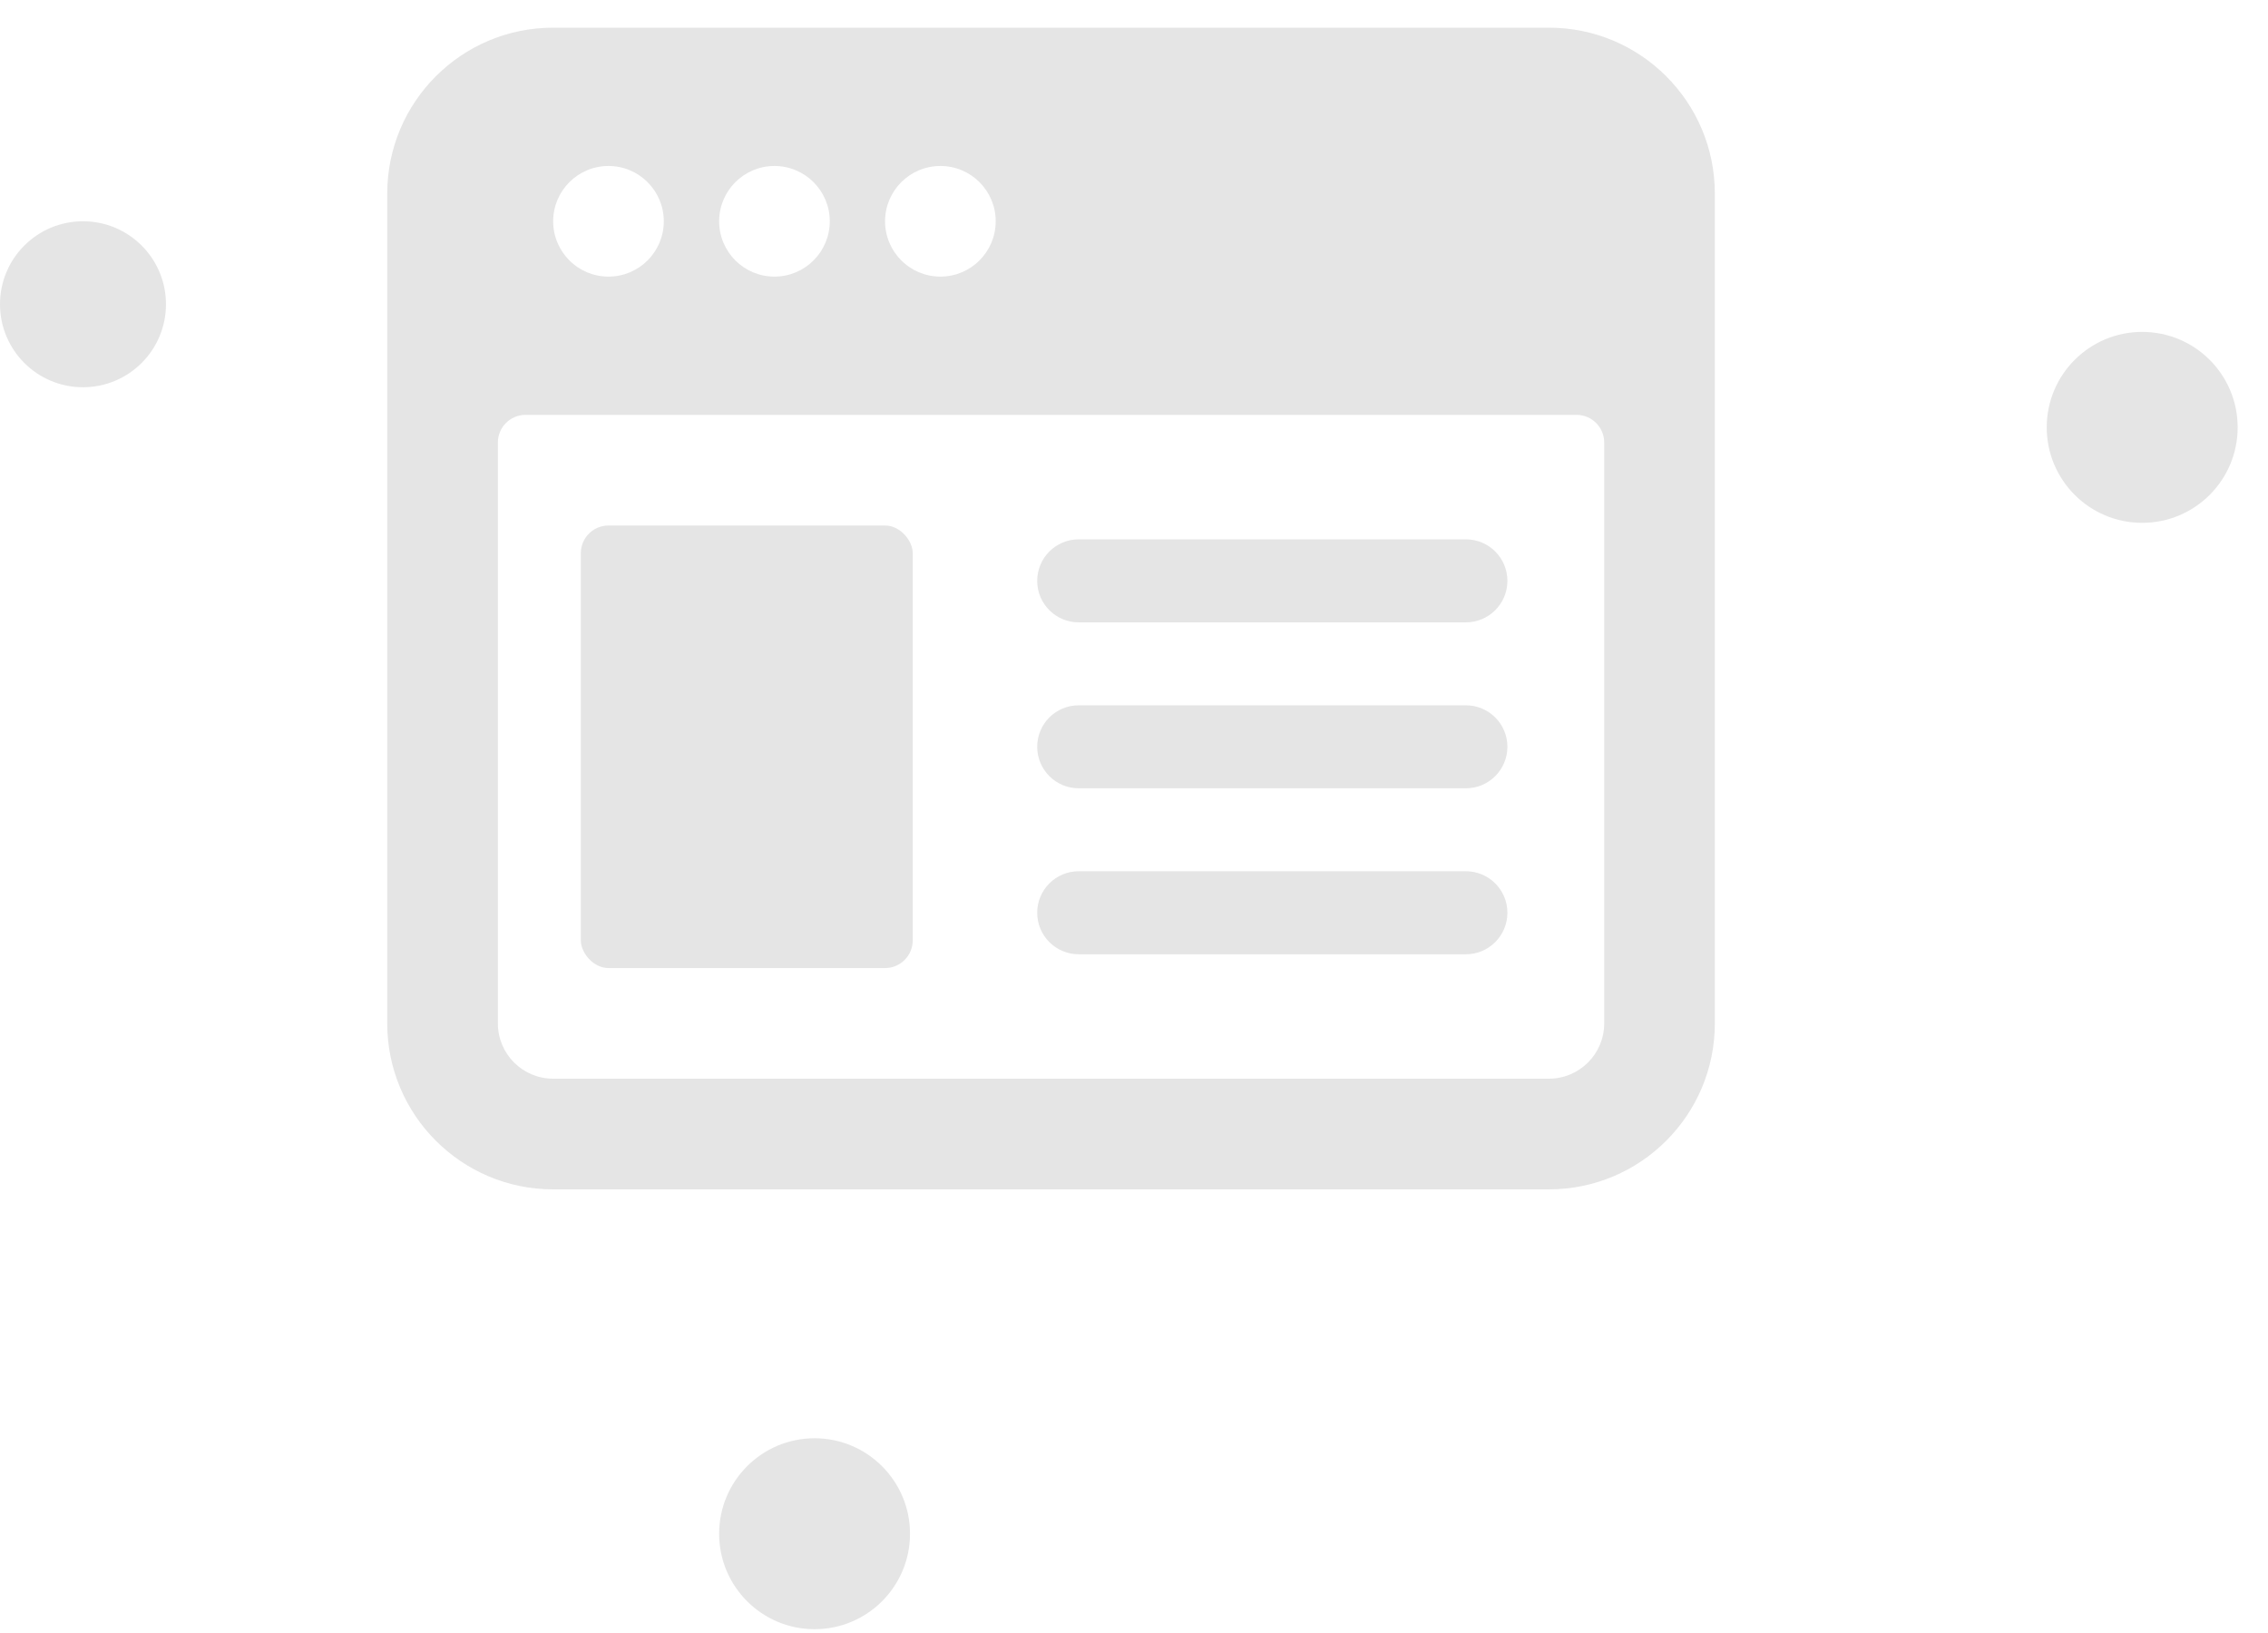 <svg fill="none" height="36" viewbox="0 0 50 36" width="50" xmlns="http://www.w3.org/2000/svg">
<path clip-rule="evenodd" d="M37.805 4.268C37.805 2.248 36.167 0.61 34.146 0.61H12.195C10.175 0.61 8.537 2.248 8.537 4.268V22.561C8.537 24.581 10.175 26.22 12.195 26.22H34.146C36.167 26.22 37.805 24.581 37.805 22.561V4.268ZM12.195 4.878C12.195 4.205 12.741 3.659 13.415 3.659C14.088 3.659 14.634 4.205 14.634 4.878C14.634 5.552 14.088 6.098 13.415 6.098C12.741 6.098 12.195 5.552 12.195 4.878ZM17.073 3.659C16.4 3.659 15.854 4.205 15.854 4.878C15.854 5.552 16.4 6.098 17.073 6.098C17.747 6.098 18.293 5.552 18.293 4.878C18.293 4.205 17.747 3.659 17.073 3.659ZM19.512 4.878C19.512 4.205 20.058 3.659 20.732 3.659C21.405 3.659 21.951 4.205 21.951 4.878C21.951 5.552 21.405 6.098 20.732 6.098C20.058 6.098 19.512 5.552 19.512 4.878ZM34.146 23.78C34.82 23.78 35.366 23.235 35.366 22.561V9.756C35.366 9.419 35.093 9.146 34.756 9.146H11.585C11.249 9.146 10.976 9.419 10.976 9.756V22.561C10.976 23.235 11.522 23.78 12.195 23.78H34.146Z" fill="#E5E5E5" fill-rule="evenodd"></path>
<rect fill="#E5E5E5" height="9.756" rx="0.61" width="7.317" x="12.805" y="11.585"></rect>
<path d="M23.78 17.378H32.317C32.822 17.378 33.232 16.968 33.232 16.463C33.232 15.958 32.822 15.549 32.317 15.549H23.78C23.275 15.549 22.866 15.958 22.866 16.463C22.866 16.968 23.275 17.378 23.78 17.378Z" fill="#E5E5E5"></path>
<path d="M23.78 13.72H32.317C32.822 13.72 33.232 13.31 33.232 12.805C33.232 12.3 32.822 11.89 32.317 11.89H23.78C23.275 11.89 22.866 12.3 22.866 12.805C22.866 13.31 23.275 13.72 23.78 13.72Z" fill="#E5E5E5"></path>
<path d="M23.78 21.037H32.317C32.822 21.037 33.232 20.627 33.232 20.122C33.232 19.617 32.822 19.207 32.317 19.207H23.78C23.275 19.207 22.866 19.617 22.866 20.122C22.866 20.627 23.275 21.037 23.78 21.037Z" fill="#E5E5E5"></path>
<path clip-rule="evenodd" d="M17.958 35.916C19.12 35.916 20.062 34.974 20.062 33.812C20.062 32.65 19.12 31.707 17.958 31.707C16.796 31.707 15.854 32.65 15.854 33.812C15.854 34.974 16.796 35.916 17.958 35.916Z" fill="#E5E5E5" fill-rule="evenodd"></path>
<path clip-rule="evenodd" d="M47.226 11.526C48.389 11.526 49.331 10.584 49.331 9.421C49.331 8.259 48.389 7.317 47.226 7.317C46.064 7.317 45.122 8.259 45.122 9.421C45.122 10.584 46.064 11.526 47.226 11.526Z" fill="#E5E5E5" fill-rule="evenodd"></path>
<path clip-rule="evenodd" d="M1.829 8.537C2.84 8.537 3.659 7.718 3.659 6.707C3.659 5.697 2.84 4.878 1.829 4.878C0.819 4.878 0 5.697 0 6.707C0 7.718 0.819 8.537 1.829 8.537Z" fill="#E5E5E5" fill-rule="evenodd"></path>
</svg>